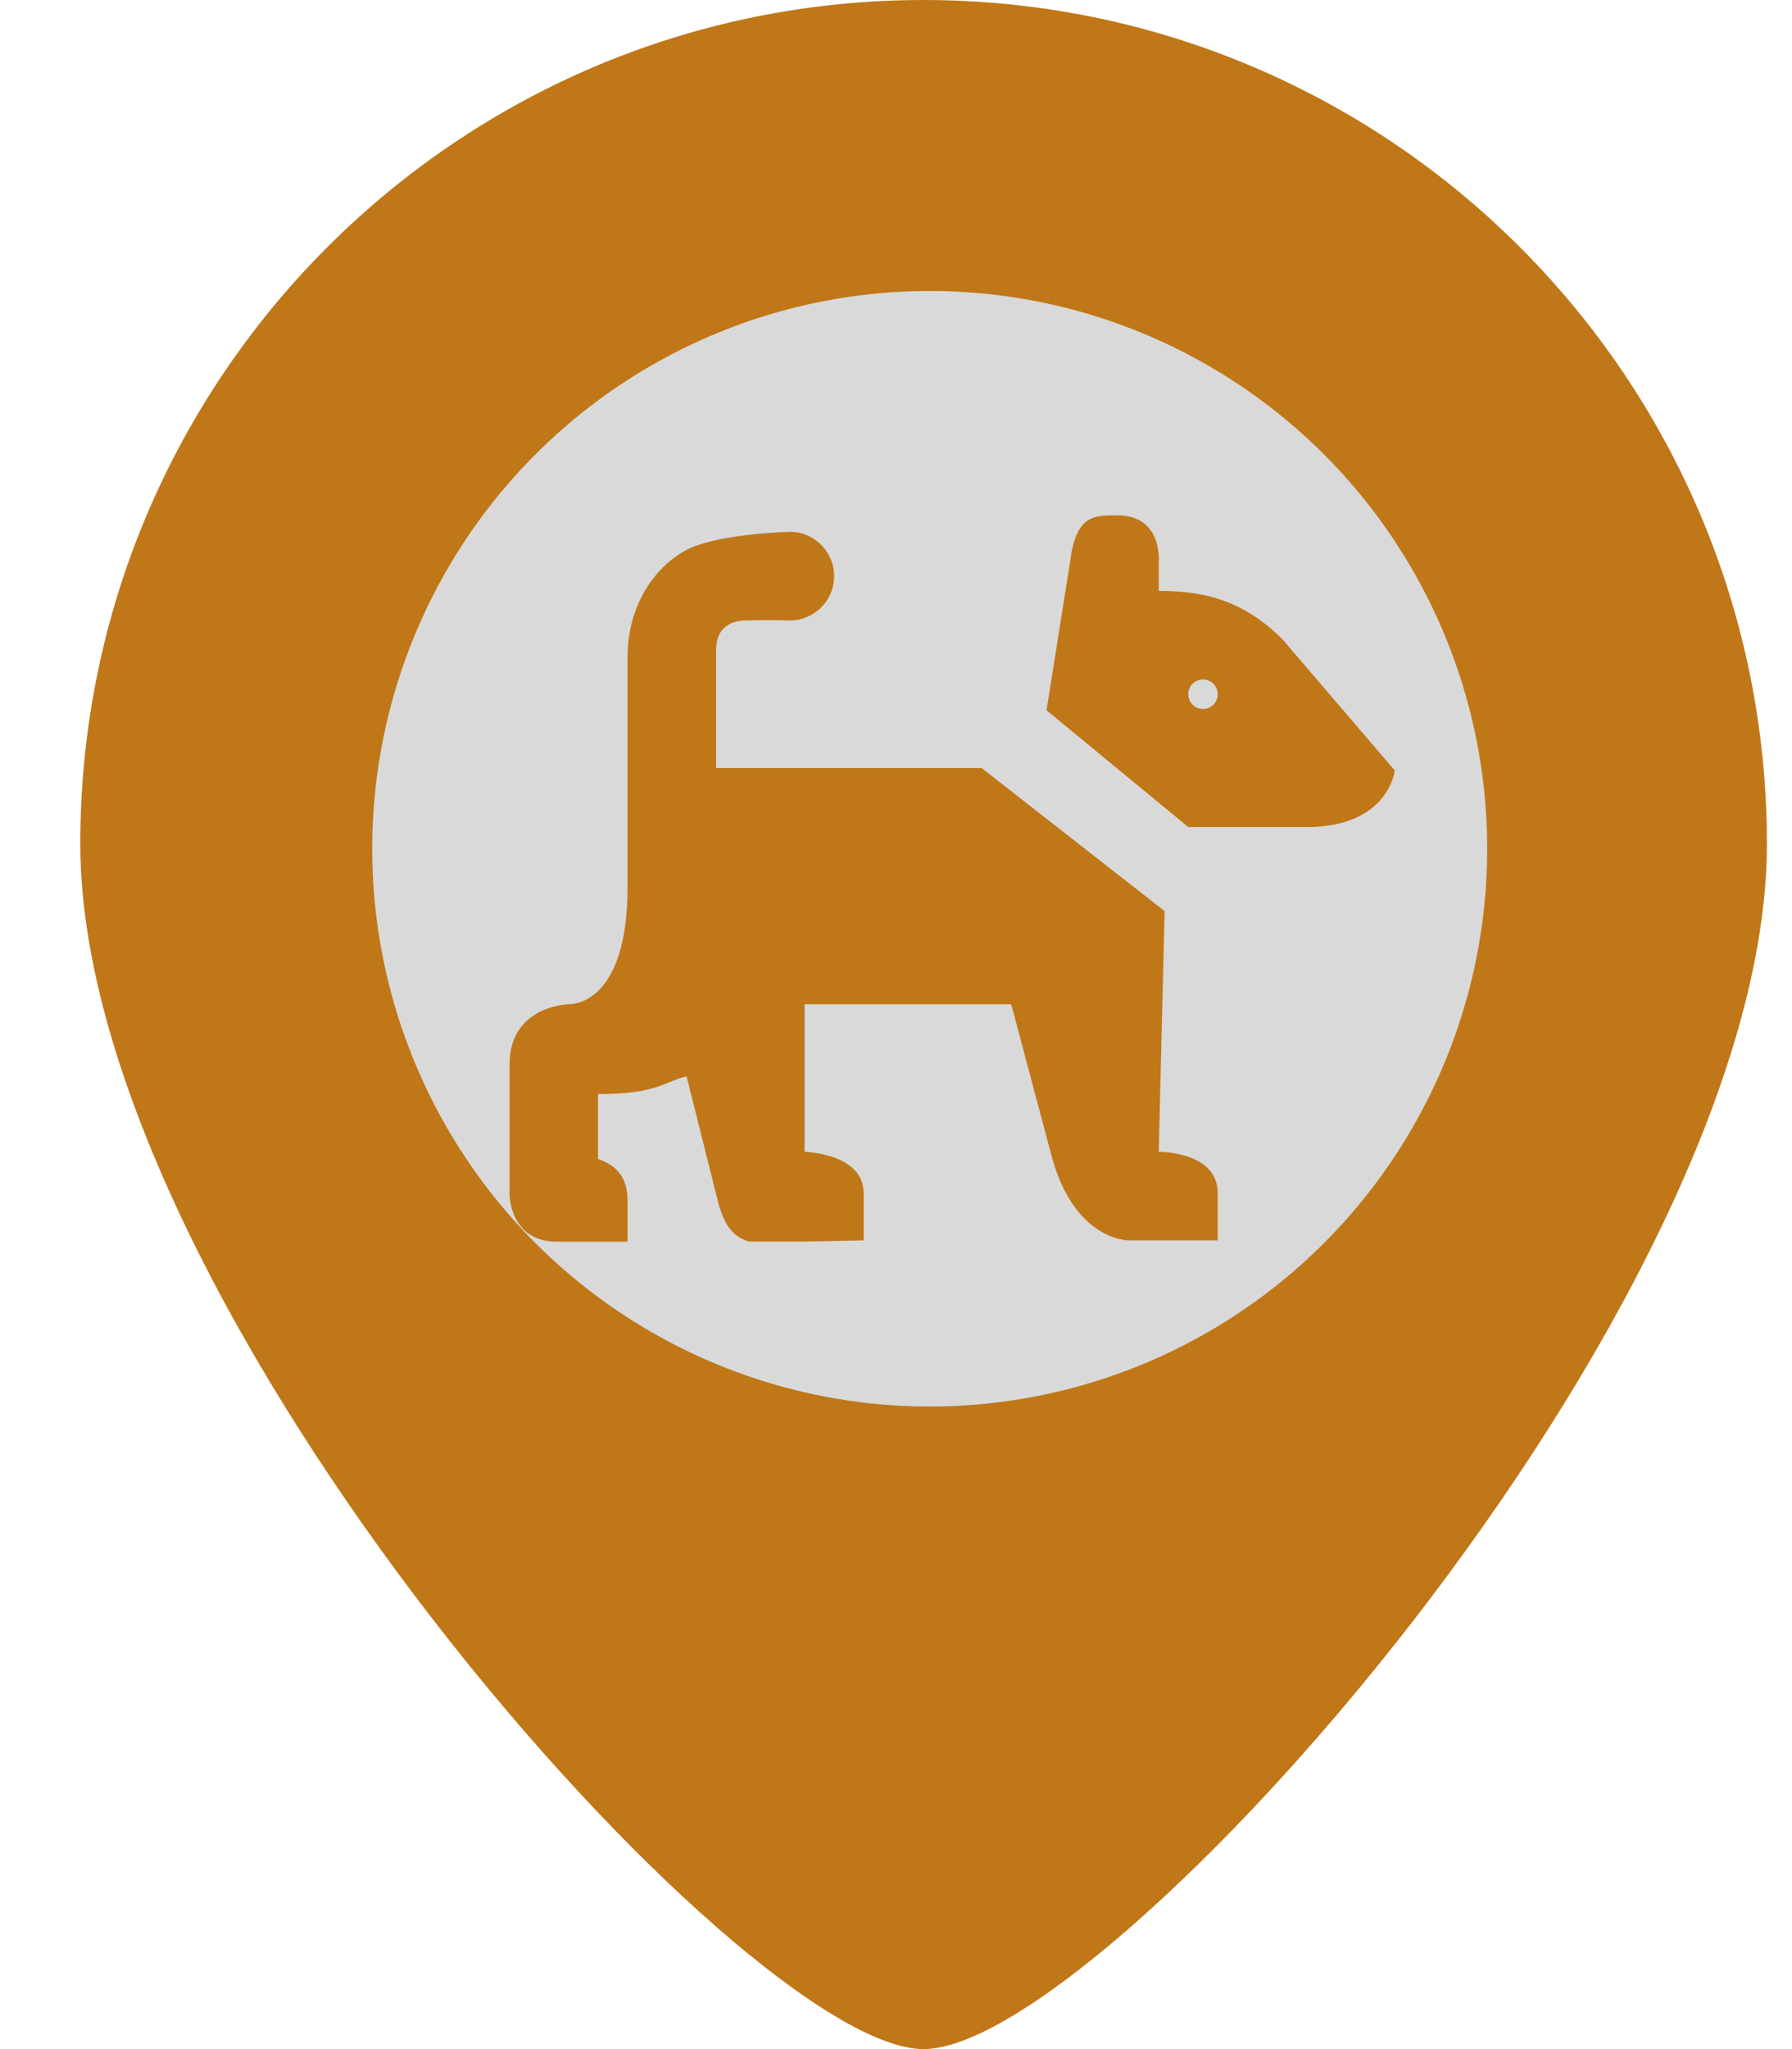 <svg width="21" height="24" viewBox="0 0 21 24" fill="none" xmlns="http://www.w3.org/2000/svg">
<path d="M10.823 0C5.366 0 0.941 4.425 0.941 9.883C0.941 15.34 8.708 24 10.823 24C12.938 24 20.706 15.34 20.706 9.883C20.706 4.425 16.282 0 10.823 0Z" fill="#C07718"/>
<circle cx="10.895" cy="9.941" r="6.533" fill="#D9D9D9"/>
<path d="M13.095 6.036C12.828 6.036 12.61 6.022 12.541 6.575L12.264 8.319L13.925 9.687H15.308C16.276 9.687 16.345 9.024 16.345 9.024L15.031 7.49C14.547 7.005 14.063 6.921 13.579 6.921V6.575C13.579 6.575 13.625 6.036 13.095 6.036ZM9.256 6.229C9.256 6.229 8.599 6.244 8.184 6.382C7.769 6.52 7.354 7.005 7.354 7.696V10.394C7.354 11.569 6.87 11.762 6.663 11.762C6.663 11.762 5.971 11.777 5.971 12.469V13.99C5.971 13.99 5.972 14.543 6.525 14.543H6.663H7.008H7.354V14.198V14.06C7.354 13.783 7.216 13.644 7.008 13.575V12.814C7.7 12.814 7.769 12.675 8.046 12.606L8.427 14.126C8.496 14.334 8.565 14.472 8.773 14.541H9.464L10.121 14.528V13.975C10.121 13.507 9.429 13.491 9.429 13.491V11.762H11.85L12.333 13.575C12.61 14.543 13.233 14.528 13.233 14.528H13.579H14.27V13.975C14.27 13.482 13.579 13.491 13.579 13.491L13.648 10.671L11.504 8.996H8.392V7.612C8.392 7.336 8.583 7.27 8.737 7.267C9.079 7.259 9.256 7.267 9.256 7.267C9.543 7.267 9.775 7.034 9.775 6.748C9.775 6.462 9.543 6.229 9.256 6.229ZM14.097 7.958C14.193 7.958 14.27 8.036 14.27 8.131C14.27 8.227 14.193 8.304 14.097 8.304C14.002 8.304 13.925 8.227 13.925 8.131C13.925 8.036 14.002 7.958 14.097 7.958Z" fill="#C07718"/>
</svg>
